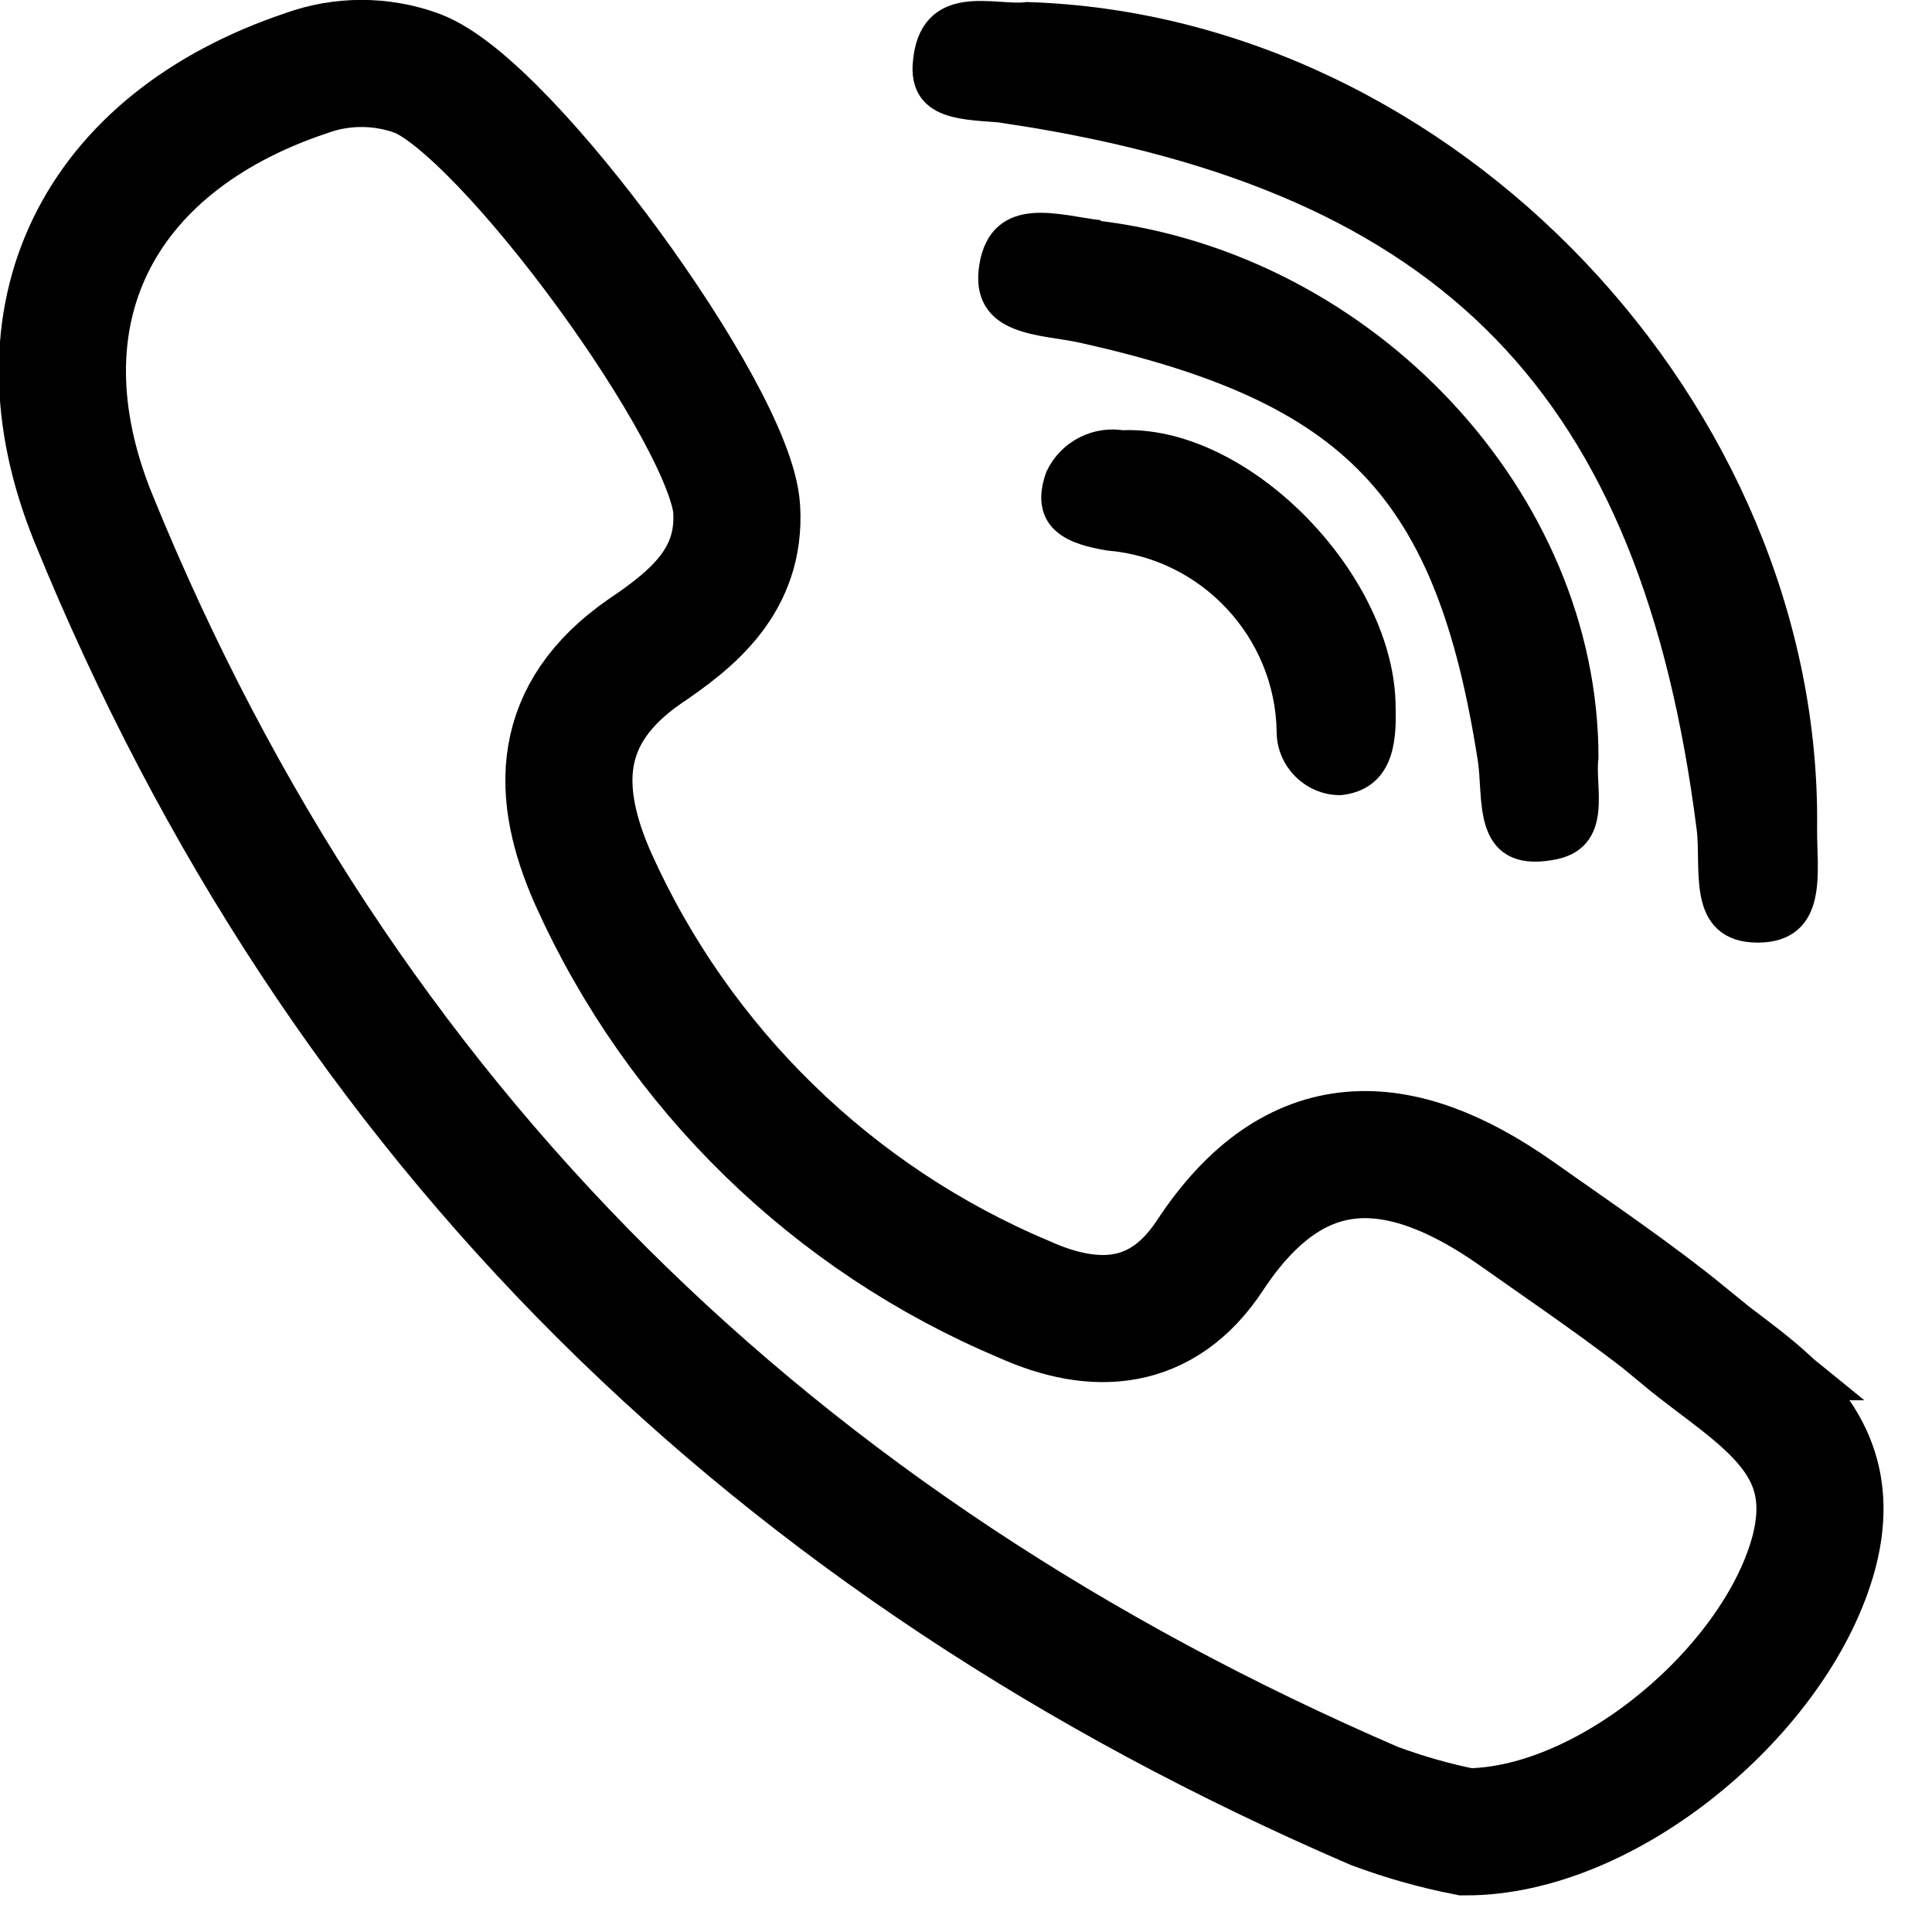 <svg xmlns="http://www.w3.org/2000/svg" width="38" height="38" viewBox="0 0 38 38"><style>.a{fill:black;stroke-width:0.5px;stroke:black;}</style><path d="M33.15 26.29C32.08 25.42 30.93 24.65 29.8 23.85 27.54 22.27 25.48 22.14 23.8 24.69 22.86 26.12 21.53 26.18 20.15 25.56 16.38 23.976 13.348 21.019 11.67 17.29 10.91 15.58 10.92 14.04 12.67 12.82 13.62 12.18 14.57 11.42 14.49 10.02 14.39 8.19 9.95 2.09 8.2 1.44 7.496 1.184 6.724 1.184 6.02 1.44 1.91 2.82 0.21 6.2 1.84 10.2 6.7 22.13 15.26 30.44 27.03 35.52 27.615 35.738 28.217 35.909 28.83 36.03 31.51 36.03 34.65 33.47 35.56 30.91 36.47 28.35 34.56 27.47 33.13 26.29L33.15 26.29Z" style="fill:none;stroke-width:2.5px;stroke:black"/><path d="M19.94 2.2C28.55 3.53 32.52 7.62 33.62 16.29 33.72 17.09 33.42 18.29 34.57 18.29 35.72 18.29 35.48 17.13 35.49 16.29 35.59 8.12 28.49 0.55 20.2 0.29 19.58 0.38 18.29-0.14 18.2 1.29 18.15 2.23 19.2 2.08 19.95 2.19L19.94 2.2Z" class="a"/><path d="M21.62 4.58C20.79 4.48 19.7 4.09 19.51 5.24 19.32 6.39 20.51 6.32 21.31 6.5 26.63 7.69 28.48 9.62 29.31 14.9 29.44 15.67 29.18 16.9 30.49 16.67 31.49 16.52 31.11 15.5 31.19 14.9 31.19 9.84 26.89 5.23 21.58 4.59L21.62 4.58Z" class="a"/><path d="M22.11 8.72C21.578 8.614 21.039 8.888 20.81 9.38 20.5 10.26 21.15 10.47 21.81 10.58 23.786 10.748 25.331 12.407 25.36 14.39 25.36 14.939 25.811 15.39 26.36 15.39 27.15 15.3 27.22 14.59 27.2 13.92 27.2 11.48 24.48 8.65 22.12 8.71L22.11 8.72Z" class="a"/></svg>
